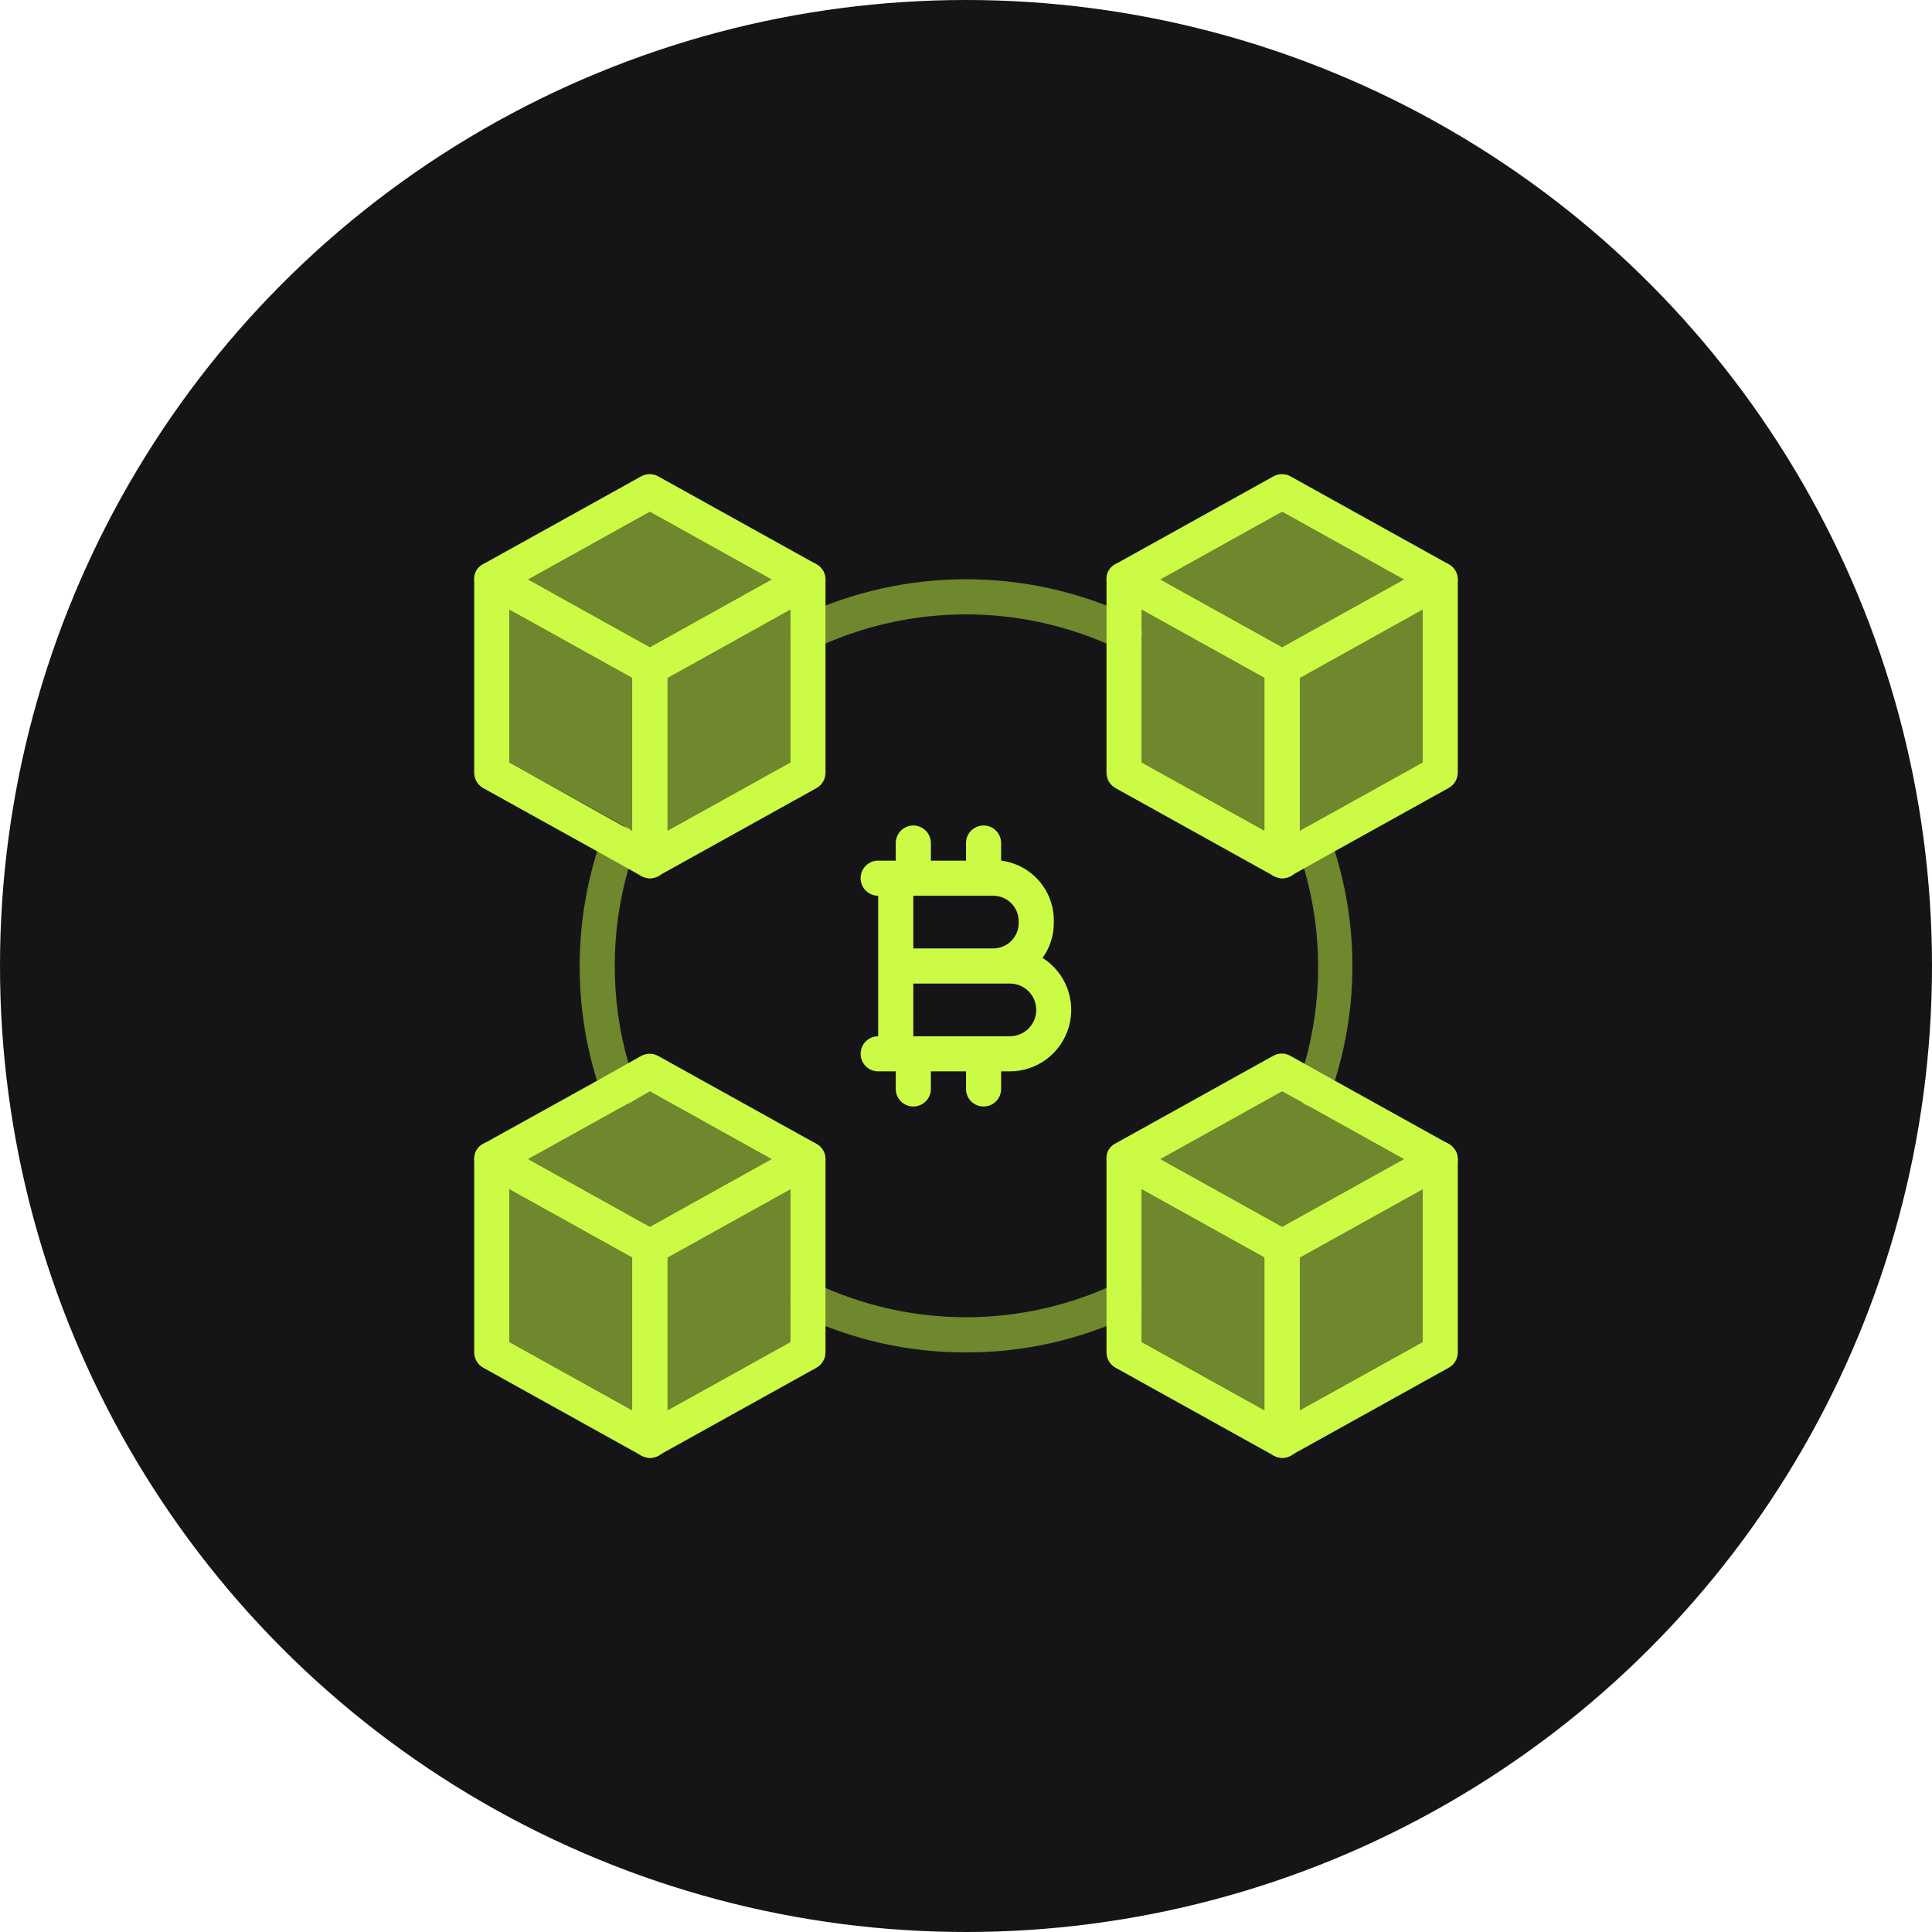<svg width="110" height="110" viewBox="0 0 110 110" fill="none" xmlns="http://www.w3.org/2000/svg">
<circle cx="55" cy="55" r="55" fill="#151517"/>
<g clip-path="url(#clip0_270_2013)">
<path d="M37.49 37.13L37 36.86L30.06 33L28.49 32.13C28.338 32.042 28.166 31.996 27.99 31.996C27.814 31.996 27.642 32.042 27.49 32.13C27.331 32.22 27.2 32.351 27.11 32.51C27.034 32.662 26.997 32.83 27 33V44C27 44.177 27.048 44.351 27.137 44.504C27.227 44.657 27.355 44.783 27.51 44.87L34 48.47L35.79 49.47L36.5 49.87C36.579 49.913 36.663 49.947 36.75 49.97C36.919 50.024 37.101 50.024 37.27 49.97C37.35 49.949 37.427 49.919 37.5 49.88C37.654 49.791 37.782 49.663 37.87 49.508C37.957 49.353 38.002 49.178 38 49V38C38 37.823 37.952 37.649 37.863 37.496C37.773 37.343 37.644 37.217 37.49 37.13ZM35.64 47.13L29 43.41V34.7L36 38.59V47.3L35.75 47.16L35.64 47.13Z" fill="#CBFB45"/>
<path opacity="0.5" d="M36 38.59V47.3L35.75 47.16L35.64 47.1L29 43.41V34.7L36 38.59Z" fill="#CBFB45"/>
<path d="M46.87 32.51C46.78 32.351 46.649 32.22 46.49 32.13C46.338 32.042 46.166 31.996 45.99 31.996C45.815 31.996 45.642 32.042 45.49 32.13L43.94 33L37 36.86L36.51 37.13C36.355 37.217 36.227 37.343 36.137 37.496C36.048 37.649 36 37.823 36 38V49C36 49.173 36.045 49.344 36.131 49.495C36.217 49.646 36.341 49.771 36.49 49.86C36.569 49.904 36.653 49.937 36.74 49.96C36.909 50.014 37.091 50.014 37.26 49.96C37.34 49.939 37.417 49.909 37.49 49.87L46.49 44.87C46.645 44.783 46.773 44.657 46.863 44.504C46.952 44.351 47 44.177 47 44V33C46.997 32.828 46.953 32.66 46.87 32.51ZM45 43.41L38 47.3V38.59L45 34.7V43.41Z" fill="#CBFB45"/>
<path opacity="0.5" d="M45 34.7V43.41L38 47.3V38.59L45 34.7Z" fill="#CBFB45"/>
<path d="M46.87 32.51C46.78 32.351 46.649 32.22 46.49 32.13L37.49 27.13C37.338 27.042 37.166 26.996 36.99 26.996C36.814 26.996 36.642 27.042 36.49 27.13L27.49 32.13C27.331 32.22 27.2 32.351 27.11 32.51C27.034 32.662 26.997 32.83 27 33C27 33.177 27.048 33.351 27.137 33.504C27.227 33.657 27.355 33.783 27.51 33.87L29 34.7L36 38.59L36.51 38.87C36.662 38.958 36.834 39.004 37.01 39.004C37.185 39.004 37.358 38.958 37.51 38.87L38.02 38.59L45 34.7L46.49 33.87C46.644 33.783 46.773 33.657 46.863 33.504C46.952 33.351 47 33.177 47 33C46.997 32.828 46.953 32.66 46.87 32.51ZM37 36.86L30.06 33L37 29.14L43.94 33L37 36.86Z" fill="#CBFB45"/>
<path opacity="0.5" d="M43.94 32.999L37 36.859L30.06 32.999L37 29.14L43.94 32.999Z" fill="#CBFB45"/>
<path d="M73.49 37.13L73 36.86L66.06 33L64.49 32.13C64.338 32.042 64.165 31.996 63.99 31.996C63.814 31.996 63.642 32.042 63.49 32.13C63.331 32.22 63.2 32.351 63.11 32.51C63.034 32.662 62.996 32.83 63 33V44C63 44.177 63.048 44.351 63.137 44.504C63.227 44.657 63.355 44.783 63.51 44.87L72.51 49.87C72.589 49.913 72.673 49.947 72.76 49.97C72.929 50.024 73.111 50.024 73.28 49.97C73.36 49.949 73.437 49.919 73.51 49.88C73.662 49.79 73.788 49.661 73.874 49.506C73.96 49.352 74.004 49.177 74 49V38C74 37.823 73.952 37.649 73.863 37.496C73.773 37.343 73.644 37.217 73.49 37.13ZM65 34.7L72 38.59V47.3L65 43.41V34.7Z" fill="#CBFB45"/>
<path opacity="0.5" d="M72 38.59V47.3L65 43.41V34.7L72 38.59Z" fill="#CBFB45"/>
<path d="M82.87 32.51C82.78 32.351 82.649 32.22 82.49 32.13C82.338 32.042 82.165 31.996 81.99 31.996C81.814 31.996 81.642 32.042 81.49 32.13L79.94 33L73 36.86L72.51 37.13C72.356 37.217 72.227 37.343 72.137 37.496C72.048 37.649 72 37.823 72 38V49C72 49.173 72.045 49.344 72.131 49.495C72.217 49.646 72.341 49.771 72.49 49.86C72.569 49.904 72.653 49.937 72.74 49.96C72.909 50.014 73.091 50.014 73.26 49.96C73.34 49.939 73.417 49.909 73.49 49.87L74.2 49.47L75.99 48.47L82.47 44.87C82.628 44.786 82.761 44.66 82.854 44.508C82.947 44.354 82.998 44.179 83 44V33C82.997 32.828 82.953 32.66 82.87 32.51ZM81 43.41L74.36 47.1L74.25 47.16L74 47.3V38.59L81 34.7V43.41Z" fill="#CBFB45"/>
<path opacity="0.5" d="M81 34.7V43.41L74.36 47.1L74.25 47.16L74 47.3V38.59L81 34.7Z" fill="#CBFB45"/>
<path d="M82.87 32.51C82.78 32.351 82.649 32.22 82.49 32.13L73.49 27.13C73.338 27.042 73.165 26.996 72.99 26.996C72.814 26.996 72.642 27.042 72.49 27.13L63.49 32.13C63.331 32.22 63.2 32.351 63.11 32.51C63.034 32.662 62.996 32.83 63 33C63 33.177 63.048 33.351 63.137 33.504C63.227 33.657 63.355 33.783 63.51 33.87L65 34.7L72 38.59L72.51 38.87C72.662 38.958 72.834 39.004 73.01 39.004C73.186 39.004 73.358 38.958 73.51 38.87L74.02 38.59L81 34.7L82.49 33.87C82.644 33.783 82.773 33.657 82.863 33.504C82.952 33.351 83 33.177 83 33C82.997 32.828 82.953 32.66 82.87 32.51ZM73 36.86L66.06 33L73 29.14L79.94 33L73 36.86Z" fill="#CBFB45"/>
<path opacity="0.5" d="M79.94 32.999L73 36.859L66.06 32.999L73 29.14L79.94 32.999Z" fill="#CBFB45"/>
<path d="M37.49 70.13L37 69.86L30.06 66L28.49 65.13C28.338 65.042 28.166 64.996 27.99 64.996C27.814 64.996 27.642 65.042 27.49 65.13C27.331 65.22 27.2 65.351 27.11 65.51C27.034 65.662 26.997 65.83 27 66V77C27 77.177 27.048 77.351 27.137 77.504C27.227 77.657 27.355 77.783 27.51 77.87L36.51 82.87C36.589 82.913 36.673 82.947 36.76 82.97C36.929 83.024 37.111 83.024 37.28 82.97C37.36 82.949 37.437 82.919 37.51 82.88C37.662 82.79 37.788 82.661 37.874 82.506C37.96 82.352 38.004 82.177 38 82V71C38 70.823 37.952 70.649 37.863 70.496C37.773 70.343 37.644 70.217 37.49 70.13ZM29 67.7L36 71.59V80.3L29 76.41V67.7Z" fill="#CBFB45"/>
<path opacity="0.5" d="M36 71.59V80.3L29 76.41V67.7L36 71.59Z" fill="#CBFB45"/>
<path d="M46.87 65.51C46.78 65.351 46.649 65.22 46.49 65.13C46.338 65.042 46.166 64.996 45.99 64.996C45.815 64.996 45.642 65.042 45.49 65.13L43.94 66L37 69.86L36.51 70.13C36.355 70.217 36.227 70.343 36.137 70.496C36.048 70.649 36 70.823 36 71V82C36 82.174 36.045 82.344 36.131 82.495C36.217 82.646 36.341 82.771 36.49 82.86C36.569 82.903 36.653 82.937 36.74 82.96C36.909 83.014 37.091 83.014 37.26 82.96C37.34 82.939 37.417 82.909 37.49 82.87L46.49 77.87C46.645 77.783 46.773 77.657 46.863 77.504C46.952 77.351 47 77.177 47 77V66C46.997 65.828 46.953 65.66 46.87 65.51ZM45 76.41L38 80.3V71.59L45 67.7V76.41Z" fill="#CBFB45"/>
<path opacity="0.5" d="M45 67.7V76.41L38 80.3V71.59L45 67.7Z" fill="#CBFB45"/>
<path d="M46.87 65.51C46.78 65.351 46.649 65.22 46.49 65.13L37.49 60.13C37.338 60.042 37.166 59.996 36.99 59.996C36.815 59.996 36.642 60.042 36.49 60.13L35.76 60.54L34 61.53L27.51 65.13C27.351 65.22 27.22 65.351 27.13 65.51C27.047 65.66 27.003 65.828 27 66C27 66.177 27.048 66.351 27.137 66.504C27.227 66.657 27.355 66.783 27.51 66.87L29 67.7L36 71.59L36.51 71.87C36.662 71.958 36.834 72.004 37.01 72.004C37.185 72.004 37.358 71.958 37.51 71.87L38.02 71.59L45.02 67.7L46.51 66.87C46.661 66.781 46.785 66.653 46.871 66.501C46.957 66.348 47.002 66.175 47 66C46.997 65.828 46.953 65.66 46.87 65.51ZM37 69.86L30.06 66L35.61 62.92L35.76 62.83H35.81L37 62.14L43.94 66L37 69.86Z" fill="#CBFB45"/>
<path opacity="0.5" d="M43.94 65.999L37 69.859L30.06 65.999L35.61 62.919L35.76 62.83H35.81L37 62.139L43.94 65.999Z" fill="#CBFB45"/>
<path d="M73.49 70.13L73 69.86L66.06 66L64.49 65.13C64.338 65.042 64.165 64.996 63.99 64.996C63.814 64.996 63.642 65.042 63.49 65.13C63.331 65.22 63.2 65.351 63.11 65.51C63.034 65.662 62.996 65.83 63 66V77C63 77.177 63.048 77.351 63.137 77.504C63.227 77.657 63.355 77.783 63.51 77.87L72.51 82.87C72.589 82.913 72.673 82.947 72.76 82.97C72.929 83.023 73.111 83.023 73.28 82.97C73.36 82.949 73.437 82.919 73.51 82.88C73.662 82.79 73.788 82.661 73.874 82.506C73.96 82.352 74.004 82.177 74 82V71C74 70.823 73.952 70.649 73.863 70.496C73.773 70.343 73.644 70.217 73.49 70.13ZM65 67.7L72 71.59V80.3L65 76.41V67.7Z" fill="#CBFB45"/>
<path opacity="0.5" d="M72 71.59V80.3L65 76.41V67.7L72 71.59Z" fill="#CBFB45"/>
<path d="M82.87 65.51C82.78 65.351 82.649 65.22 82.49 65.13C82.338 65.042 82.165 64.996 81.99 64.996C81.814 64.996 81.642 65.042 81.49 65.13L79.94 66L73 69.86L72.51 70.13C72.356 70.217 72.227 70.343 72.137 70.496C72.048 70.649 72 70.823 72 71V82C72 82.174 72.045 82.344 72.131 82.495C72.217 82.646 72.341 82.771 72.49 82.86C72.569 82.903 72.653 82.937 72.74 82.96C72.909 83.013 73.091 83.013 73.26 82.96C73.34 82.939 73.417 82.909 73.49 82.87L82.49 77.87C82.644 77.783 82.773 77.657 82.863 77.504C82.952 77.351 83 77.177 83 77V66C82.997 65.828 82.953 65.66 82.87 65.51ZM81 76.41L74 80.3V71.59L81 67.7V76.41Z" fill="#CBFB45"/>
<path opacity="0.5" d="M81 67.7V76.41L74 80.3V71.59L81 67.7Z" fill="#CBFB45"/>
<path d="M73.86 61.66C73.99 61.29 74.11 60.92 74.22 60.54L73.49 60.13C73.338 60.042 73.165 59.996 72.99 59.996C72.814 59.996 72.642 60.042 72.49 60.13L63.49 65.13C63.642 65.042 63.814 64.996 63.99 64.996C64.165 64.996 64.338 65.042 64.49 65.13L66.06 66L73 62.14L74.18 62.79C74.014 62.66 73.894 62.48 73.837 62.277C73.779 62.074 73.787 61.858 73.86 61.66ZM82.86 65.51C82.77 65.351 82.639 65.22 82.48 65.13L76 61.53L74.21 60.53L73.48 60.12C73.328 60.032 73.156 59.986 72.98 59.986C72.804 59.986 72.632 60.032 72.48 60.12L63.48 65.12C63.321 65.21 63.19 65.341 63.1 65.5C63.026 65.656 62.992 65.828 63 66C63 66.177 63.048 66.351 63.137 66.504C63.227 66.657 63.355 66.783 63.51 66.87L65 67.7L72 71.59L72.51 71.87C72.662 71.958 72.834 72.004 73.01 72.004C73.186 72.004 73.358 71.958 73.51 71.87L74.02 71.59L81.02 67.7L82.51 66.87C82.661 66.781 82.785 66.653 82.871 66.501C82.957 66.348 83.002 66.175 83 66C82.997 65.829 82.953 65.66 82.87 65.51H82.86ZM73 69.86L66.06 66L73 62.14L74.18 62.79L74.33 62.88L79.94 66L73 69.86Z" fill="#CBFB45"/>
<path opacity="0.5" d="M79.94 65.999L73 69.859L66.06 65.999L73 62.139L74.18 62.789L74.33 62.88L79.94 65.999Z" fill="#CBFB45"/>
<path opacity="0.5" d="M35.82 62.79H35.77L35.62 62.88H35.55C35.441 62.941 35.323 62.981 35.2 63C34.994 63 34.794 62.937 34.626 62.819C34.458 62.701 34.33 62.534 34.26 62.34C34.16 62.067 34.07 61.797 33.99 61.53C32.671 57.276 32.675 52.722 34 48.47C34.08 48.197 34.17 47.927 34.27 47.66C34.36 47.411 34.546 47.208 34.786 47.095C35.026 46.983 35.301 46.97 35.55 47.06H35.65L35.76 47.12C35.856 47.198 35.938 47.293 36 47.4C36.099 47.533 36.164 47.689 36.189 47.853C36.213 48.017 36.196 48.184 36.14 48.34C36.09 48.48 36.04 48.61 36 48.75C35.96 48.89 35.85 49.22 35.78 49.46C34.74 53.08 34.74 56.92 35.78 60.54C35.89 60.92 36.01 61.29 36.14 61.66C36.212 61.858 36.221 62.074 36.163 62.277C36.106 62.48 35.986 62.66 35.82 62.79Z" fill="#CBFB45"/>
<path opacity="0.5" d="M55 76.999C51.737 77.011 48.514 76.287 45.57 74.879C45.33 74.766 45.145 74.561 45.056 74.31C44.967 74.06 44.981 73.784 45.095 73.544C45.209 73.305 45.414 73.12 45.664 73.031C45.914 72.941 46.19 72.956 46.43 73.07C49.108 74.34 52.036 74.999 55 74.999C57.964 74.999 60.892 74.34 63.57 73.07C63.81 72.956 64.085 72.941 64.336 73.031C64.586 73.12 64.791 73.305 64.905 73.544C65.019 73.784 65.033 74.06 64.944 74.31C64.855 74.561 64.67 74.766 64.43 74.879C61.486 76.287 58.263 77.011 55 76.999Z" fill="#CBFB45"/>
<path opacity="0.5" d="M77 55C77.001 57.215 76.664 59.417 76 61.53C75.92 61.797 75.83 62.067 75.73 62.34C75.66 62.534 75.532 62.701 75.364 62.819C75.196 62.937 74.996 63 74.79 63C74.674 62.999 74.559 62.979 74.45 62.94H74.38L74.23 62.85C74.064 62.72 73.944 62.54 73.887 62.337C73.829 62.134 73.837 61.918 73.91 61.72C74.04 61.35 74.16 60.98 74.27 60.6C75.31 56.98 75.31 53.141 74.27 49.52C74.2 49.28 74.13 49.04 74.05 48.81C73.97 48.58 73.96 48.54 73.91 48.4C73.835 48.241 73.805 48.064 73.82 47.888C73.836 47.713 73.898 47.544 74 47.4C74.069 47.306 74.153 47.225 74.25 47.16L74.36 47.1H74.46C74.709 47.01 74.984 47.023 75.224 47.135C75.464 47.248 75.65 47.451 75.74 47.7C75.84 47.967 75.93 48.237 76.01 48.51C76.666 50.611 77 52.799 77 55Z" fill="#CBFB45"/>
<path opacity="0.5" d="M64 37C63.851 37.001 63.703 36.967 63.57 36.9C60.89 35.636 57.963 34.98 55 34.98C52.037 34.98 49.11 35.636 46.43 36.9C46.191 37.013 45.917 37.028 45.668 36.94C45.419 36.851 45.215 36.668 45.1 36.43C45.042 36.311 45.009 36.182 45.001 36.05C44.994 35.919 45.012 35.787 45.056 35.662C45.1 35.538 45.167 35.423 45.256 35.325C45.344 35.227 45.451 35.147 45.57 35.09C48.52 33.701 51.74 32.98 55 32.98C58.26 32.98 61.48 33.701 64.43 35.09C64.639 35.185 64.809 35.349 64.911 35.555C65.013 35.761 65.042 35.996 64.991 36.22C64.941 36.444 64.815 36.644 64.634 36.786C64.454 36.928 64.23 37.004 64 37Z" fill="#CBFB45"/>
<path d="M59.36 54.54C59.779 53.958 60.003 53.258 60 52.54V52.43C60.007 51.59 59.705 50.777 59.152 50.145C58.599 49.513 57.833 49.105 57 49V48C57 47.735 56.895 47.48 56.707 47.293C56.52 47.105 56.265 47 56 47C55.735 47 55.48 47.105 55.293 47.293C55.105 47.48 55 47.735 55 48V49H53V48C53 47.735 52.895 47.48 52.707 47.293C52.52 47.105 52.265 47 52 47C51.735 47 51.48 47.105 51.293 47.293C51.105 47.48 51 47.735 51 48V49H50C49.735 49 49.48 49.105 49.293 49.293C49.105 49.48 49 49.735 49 50C49 50.265 49.105 50.52 49.293 50.707C49.48 50.895 49.735 51 50 51V59C49.735 59 49.48 59.105 49.293 59.293C49.105 59.48 49 59.735 49 60C49 60.265 49.105 60.52 49.293 60.707C49.48 60.895 49.735 61 50 61H51V62C51 62.265 51.105 62.52 51.293 62.707C51.48 62.895 51.735 63 52 63C52.265 63 52.52 62.895 52.707 62.707C52.895 62.52 53 62.265 53 62V61H55V62C55 62.265 55.105 62.52 55.293 62.707C55.48 62.895 55.735 63 56 63C56.265 63 56.52 62.895 56.707 62.707C56.895 62.52 57 62.265 57 62V61H57.5C58.258 60.998 58.995 60.751 59.6 60.294C60.205 59.837 60.646 59.197 60.856 58.468C61.065 57.74 61.033 56.963 60.763 56.255C60.493 55.546 60.001 54.944 59.36 54.54ZM56 51H56.56C56.941 51.003 57.306 51.155 57.575 51.425C57.845 51.694 57.997 52.059 58 52.44V52.55C58 52.933 57.849 53.3 57.579 53.572C57.309 53.843 56.943 53.997 56.56 54H52V51H56ZM57.5 59H52V56H57.5C57.898 56 58.279 56.158 58.561 56.439C58.842 56.721 59 57.102 59 57.5C59 57.898 58.842 58.279 58.561 58.561C58.279 58.842 57.898 59 57.5 59Z" fill="#CBFB45"/>
</g>
<defs>
<clipPath id="clip0_270_2013">
<rect width="56" height="56" fill="white" transform="translate(27 27)"/>
</clipPath>
</defs>
</svg>
